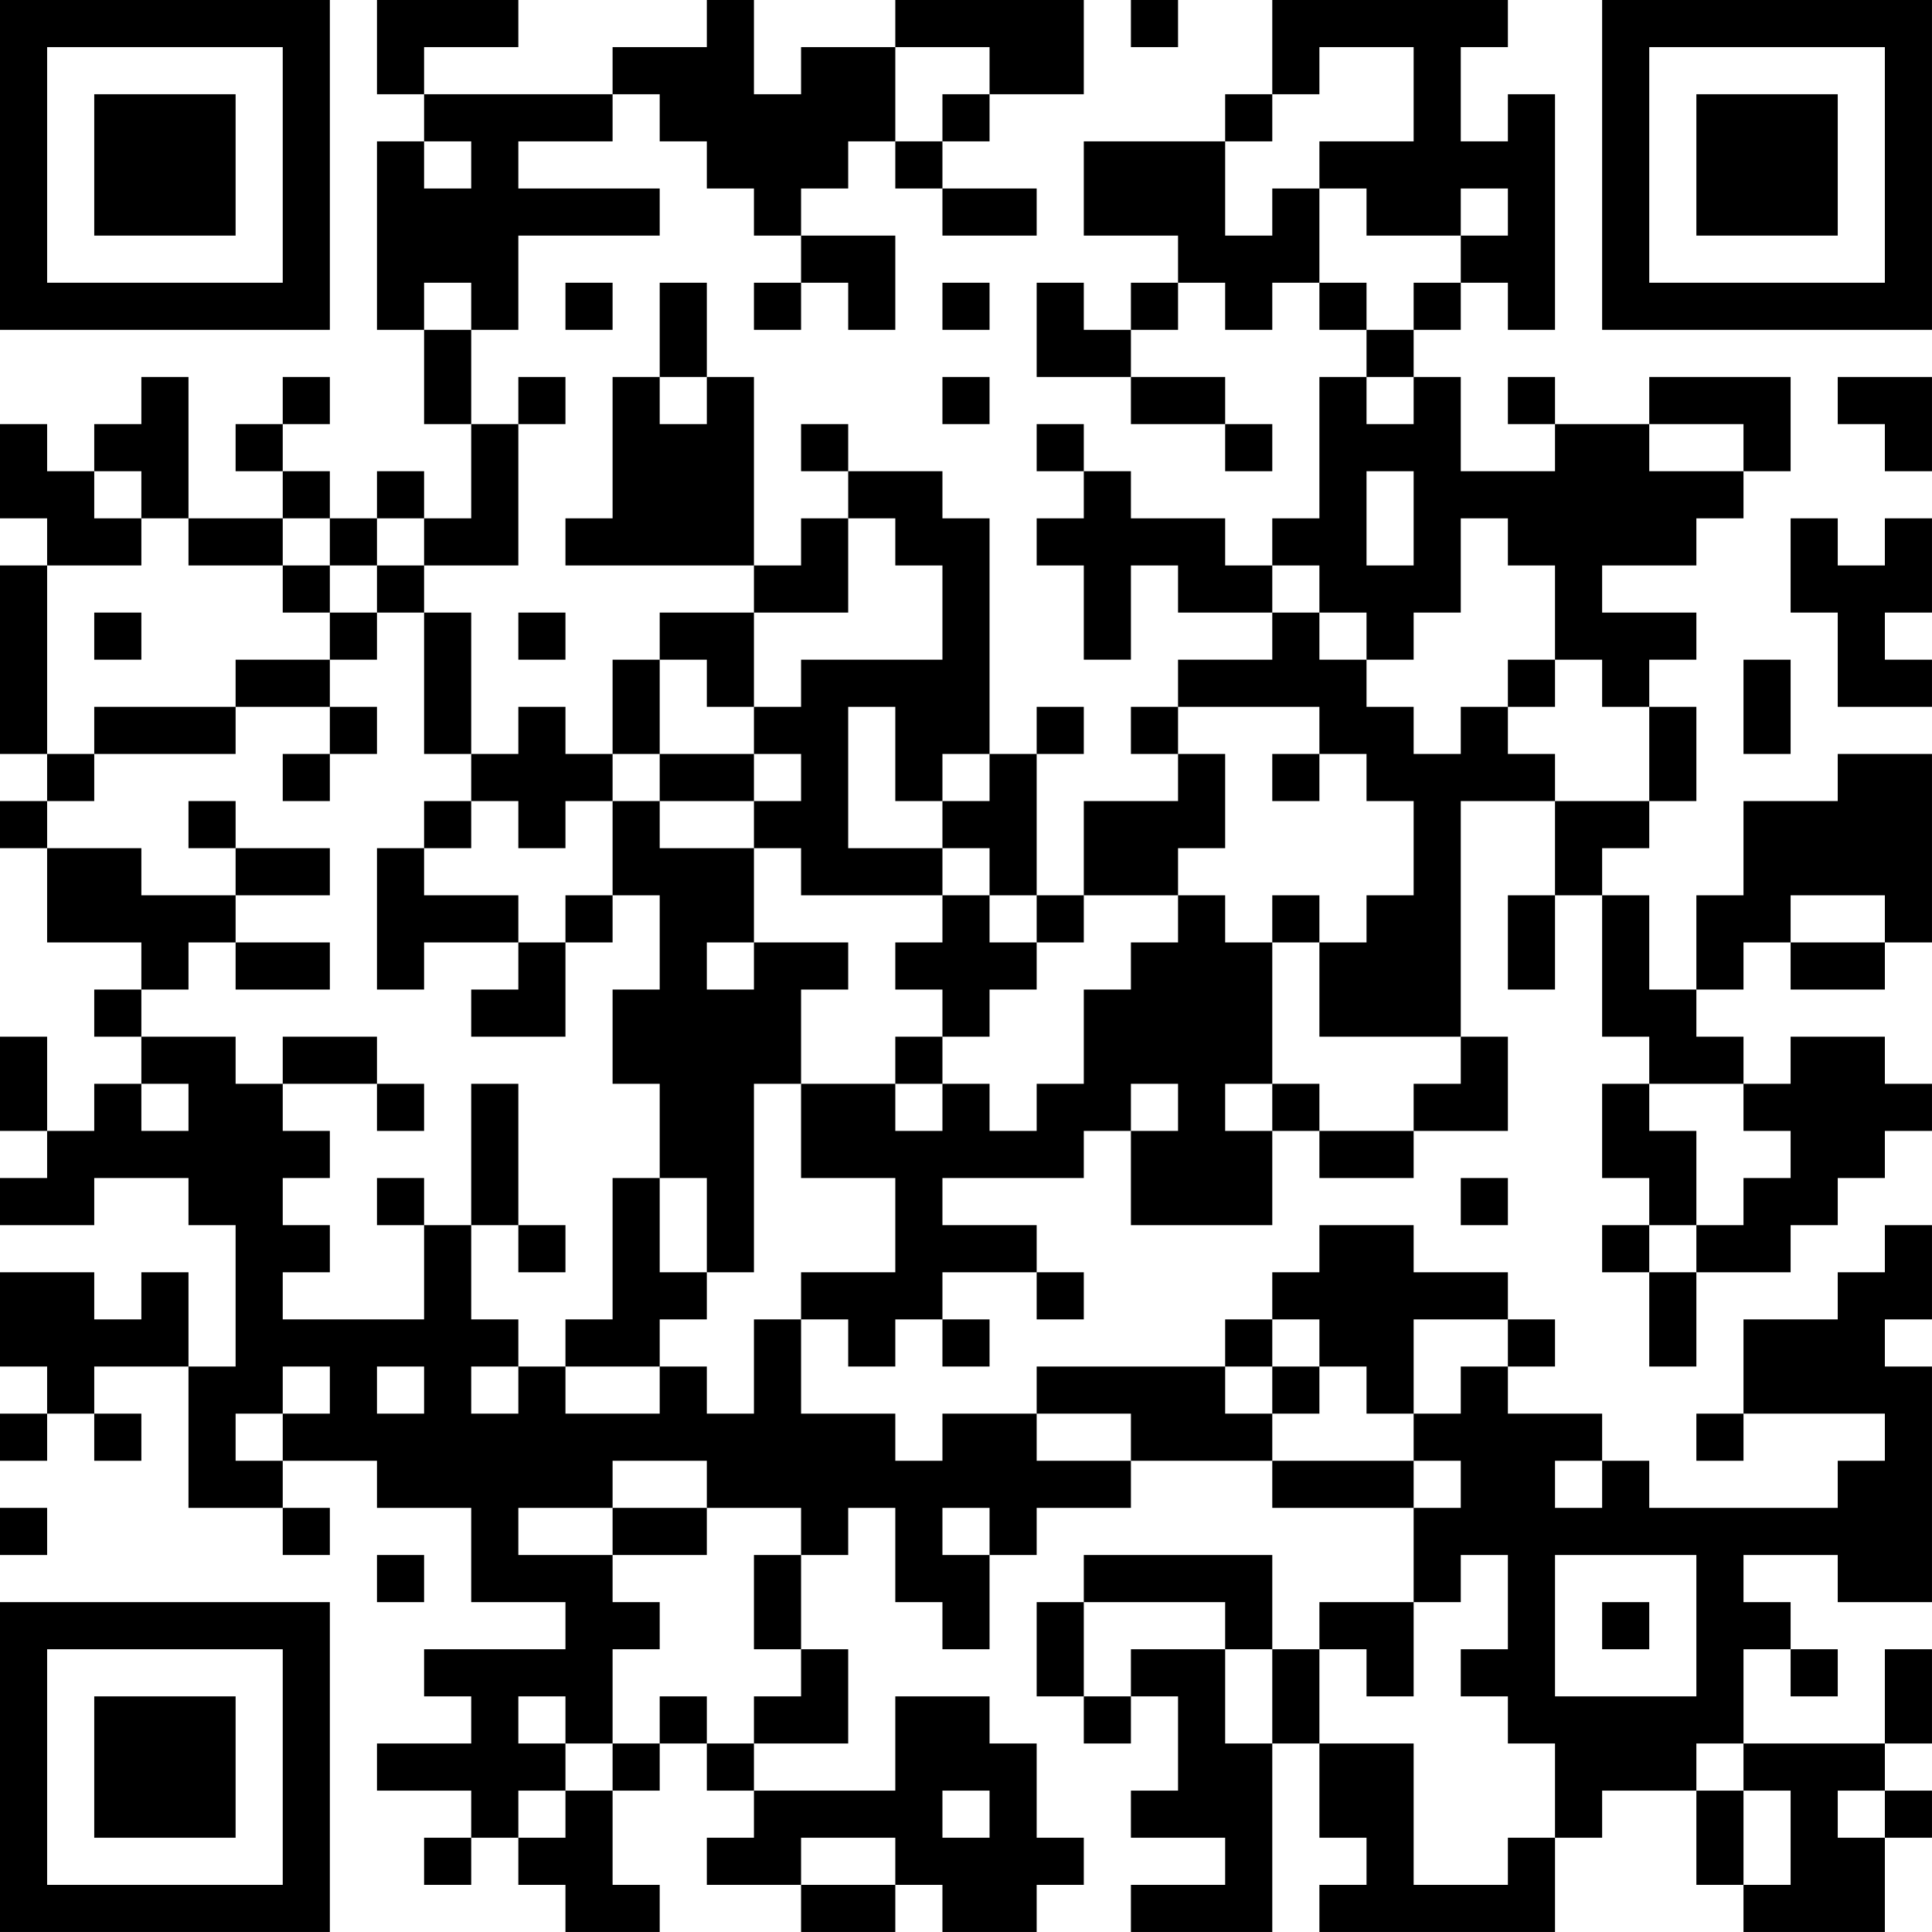 <?xml version="1.0" encoding="UTF-8"?>
<svg xmlns="http://www.w3.org/2000/svg" version="1.1" width="200" height="200" viewBox="0 0 200 200"><rect x="0" y="0" width="200" height="200" fill="#ffffff"/><g transform="scale(4.878)"><g transform="translate(0,0)"><path fill-rule="evenodd" d="M8 0L8 2L9 2L9 3L8 3L8 7L9 7L9 9L10 9L10 11L9 11L9 10L8 10L8 11L7 11L7 10L6 10L6 9L7 9L7 8L6 8L6 9L5 9L5 10L6 10L6 11L4 11L4 8L3 8L3 9L2 9L2 10L1 10L1 9L0 9L0 11L1 11L1 12L0 12L0 16L1 16L1 17L0 17L0 18L1 18L1 20L3 20L3 21L2 21L2 22L3 22L3 23L2 23L2 24L1 24L1 22L0 22L0 24L1 24L1 25L0 25L0 26L2 26L2 25L4 25L4 26L5 26L5 29L4 29L4 27L3 27L3 28L2 28L2 27L0 27L0 29L1 29L1 30L0 30L0 31L1 31L1 30L2 30L2 31L3 31L3 30L2 30L2 29L4 29L4 32L6 32L6 33L7 33L7 32L6 32L6 31L8 31L8 32L10 32L10 34L12 34L12 35L9 35L9 36L10 36L10 37L8 37L8 38L10 38L10 39L9 39L9 40L10 40L10 39L11 39L11 40L12 40L12 41L14 41L14 40L13 40L13 38L14 38L14 37L15 37L15 38L16 38L16 39L15 39L15 40L17 40L17 41L19 41L19 40L20 40L20 41L22 41L22 40L23 40L23 39L22 39L22 37L21 37L21 36L19 36L19 38L16 38L16 37L18 37L18 35L17 35L17 33L18 33L18 32L19 32L19 34L20 34L20 35L21 35L21 33L22 33L22 32L24 32L24 31L27 31L27 32L30 32L30 34L28 34L28 35L27 35L27 33L23 33L23 34L22 34L22 36L23 36L23 37L24 37L24 36L25 36L25 38L24 38L24 39L26 39L26 40L24 40L24 41L27 41L27 37L28 37L28 39L29 39L29 40L28 40L28 41L33 41L33 39L34 39L34 38L36 38L36 40L37 40L37 41L40 41L40 39L41 39L41 38L40 38L40 37L41 37L41 35L40 35L40 37L37 37L37 35L38 35L38 36L39 36L39 35L38 35L38 34L37 34L37 33L39 33L39 34L41 34L41 29L40 29L40 28L41 28L41 26L40 26L40 27L39 27L39 28L37 28L37 30L36 30L36 31L37 31L37 30L40 30L40 31L39 31L39 32L35 32L35 31L34 31L34 30L32 30L32 29L33 29L33 28L32 28L32 27L30 27L30 26L28 26L28 27L27 27L27 28L26 28L26 29L22 29L22 30L20 30L20 31L19 31L19 30L17 30L17 28L18 28L18 29L19 29L19 28L20 28L20 29L21 29L21 28L20 28L20 27L22 27L22 28L23 28L23 27L22 27L22 26L20 26L20 25L23 25L23 24L24 24L24 26L27 26L27 24L28 24L28 25L30 25L30 24L32 24L32 22L31 22L31 17L33 17L33 19L32 19L32 21L33 21L33 19L34 19L34 22L35 22L35 23L34 23L34 25L35 25L35 26L34 26L34 27L35 27L35 29L36 29L36 27L38 27L38 26L39 26L39 25L40 25L40 24L41 24L41 23L40 23L40 22L38 22L38 23L37 23L37 22L36 22L36 21L37 21L37 20L38 20L38 21L40 21L40 20L41 20L41 16L39 16L39 17L37 17L37 19L36 19L36 21L35 21L35 19L34 19L34 18L35 18L35 17L36 17L36 15L35 15L35 14L36 14L36 13L34 13L34 12L36 12L36 11L37 11L37 10L38 10L38 8L35 8L35 9L33 9L33 8L32 8L32 9L33 9L33 10L31 10L31 8L30 8L30 7L31 7L31 6L32 6L32 7L33 7L33 2L32 2L32 3L31 3L31 1L32 1L32 0L27 0L27 2L26 2L26 3L23 3L23 5L25 5L25 6L24 6L24 7L23 7L23 6L22 6L22 8L24 8L24 9L26 9L26 10L27 10L27 9L26 9L26 8L24 8L24 7L25 7L25 6L26 6L26 7L27 7L27 6L28 6L28 7L29 7L29 8L28 8L28 11L27 11L27 12L26 12L26 11L24 11L24 10L23 10L23 9L22 9L22 10L23 10L23 11L22 11L22 12L23 12L23 14L24 14L24 12L25 12L25 13L27 13L27 14L25 14L25 15L24 15L24 16L25 16L25 17L23 17L23 19L22 19L22 16L23 16L23 15L22 15L22 16L21 16L21 11L20 11L20 10L18 10L18 9L17 9L17 10L18 10L18 11L17 11L17 12L16 12L16 8L15 8L15 6L14 6L14 8L13 8L13 11L12 11L12 12L16 12L16 13L14 13L14 14L13 14L13 16L12 16L12 15L11 15L11 16L10 16L10 13L9 13L9 12L11 12L11 9L12 9L12 8L11 8L11 9L10 9L10 7L11 7L11 5L14 5L14 4L11 4L11 3L13 3L13 2L14 2L14 3L15 3L15 4L16 4L16 5L17 5L17 6L16 6L16 7L17 7L17 6L18 6L18 7L19 7L19 5L17 5L17 4L18 4L18 3L19 3L19 4L20 4L20 5L22 5L22 4L20 4L20 3L21 3L21 2L23 2L23 0L19 0L19 1L17 1L17 2L16 2L16 0L15 0L15 1L13 1L13 2L9 2L9 1L11 1L11 0ZM24 0L24 1L25 1L25 0ZM19 1L19 3L20 3L20 2L21 2L21 1ZM28 1L28 2L27 2L27 3L26 3L26 5L27 5L27 4L28 4L28 6L29 6L29 7L30 7L30 6L31 6L31 5L32 5L32 4L31 4L31 5L29 5L29 4L28 4L28 3L30 3L30 1ZM9 3L9 4L10 4L10 3ZM9 6L9 7L10 7L10 6ZM12 6L12 7L13 7L13 6ZM20 6L20 7L21 7L21 6ZM14 8L14 9L15 9L15 8ZM20 8L20 9L21 9L21 8ZM29 8L29 9L30 9L30 8ZM39 8L39 9L40 9L40 10L41 10L41 8ZM35 9L35 10L37 10L37 9ZM2 10L2 11L3 11L3 12L1 12L1 16L2 16L2 17L1 17L1 18L3 18L3 19L5 19L5 20L4 20L4 21L3 21L3 22L5 22L5 23L6 23L6 24L7 24L7 25L6 25L6 26L7 26L7 27L6 27L6 28L9 28L9 26L10 26L10 28L11 28L11 29L10 29L10 30L11 30L11 29L12 29L12 30L14 30L14 29L15 29L15 30L16 30L16 28L17 28L17 27L19 27L19 25L17 25L17 23L19 23L19 24L20 24L20 23L21 23L21 24L22 24L22 23L23 23L23 21L24 21L24 20L25 20L25 19L26 19L26 20L27 20L27 23L26 23L26 24L27 24L27 23L28 23L28 24L30 24L30 23L31 23L31 22L28 22L28 20L29 20L29 19L30 19L30 17L29 17L29 16L28 16L28 15L25 15L25 16L26 16L26 18L25 18L25 19L23 19L23 20L22 20L22 19L21 19L21 18L20 18L20 17L21 17L21 16L20 16L20 17L19 17L19 15L18 15L18 18L20 18L20 19L17 19L17 18L16 18L16 17L17 17L17 16L16 16L16 15L17 15L17 14L20 14L20 12L19 12L19 11L18 11L18 13L16 13L16 15L15 15L15 14L14 14L14 16L13 16L13 17L12 17L12 18L11 18L11 17L10 17L10 16L9 16L9 13L8 13L8 12L9 12L9 11L8 11L8 12L7 12L7 11L6 11L6 12L4 12L4 11L3 11L3 10ZM29 10L29 12L30 12L30 10ZM31 11L31 13L30 13L30 14L29 14L29 13L28 13L28 12L27 12L27 13L28 13L28 14L29 14L29 15L30 15L30 16L31 16L31 15L32 15L32 16L33 16L33 17L35 17L35 15L34 15L34 14L33 14L33 12L32 12L32 11ZM38 11L38 13L39 13L39 15L41 15L41 14L40 14L40 13L41 13L41 11L40 11L40 12L39 12L39 11ZM6 12L6 13L7 13L7 14L5 14L5 15L2 15L2 16L5 16L5 15L7 15L7 16L6 16L6 17L7 17L7 16L8 16L8 15L7 15L7 14L8 14L8 13L7 13L7 12ZM2 13L2 14L3 14L3 13ZM11 13L11 14L12 14L12 13ZM32 14L32 15L33 15L33 14ZM37 14L37 16L38 16L38 14ZM14 16L14 17L13 17L13 19L12 19L12 20L11 20L11 19L9 19L9 18L10 18L10 17L9 17L9 18L8 18L8 21L9 21L9 20L11 20L11 21L10 21L10 22L12 22L12 20L13 20L13 19L14 19L14 21L13 21L13 23L14 23L14 25L13 25L13 28L12 28L12 29L14 29L14 28L15 28L15 27L16 27L16 23L17 23L17 21L18 21L18 20L16 20L16 18L14 18L14 17L16 17L16 16ZM27 16L27 17L28 17L28 16ZM4 17L4 18L5 18L5 19L7 19L7 18L5 18L5 17ZM20 19L20 20L19 20L19 21L20 21L20 22L19 22L19 23L20 23L20 22L21 22L21 21L22 21L22 20L21 20L21 19ZM27 19L27 20L28 20L28 19ZM38 19L38 20L40 20L40 19ZM5 20L5 21L7 21L7 20ZM15 20L15 21L16 21L16 20ZM6 22L6 23L8 23L8 24L9 24L9 23L8 23L8 22ZM3 23L3 24L4 24L4 23ZM10 23L10 26L11 26L11 27L12 27L12 26L11 26L11 23ZM24 23L24 24L25 24L25 23ZM35 23L35 24L36 24L36 26L35 26L35 27L36 27L36 26L37 26L37 25L38 25L38 24L37 24L37 23ZM8 25L8 26L9 26L9 25ZM14 25L14 27L15 27L15 25ZM31 25L31 26L32 26L32 25ZM27 28L27 29L26 29L26 30L27 30L27 31L30 31L30 32L31 32L31 31L30 31L30 30L31 30L31 29L32 29L32 28L30 28L30 30L29 30L29 29L28 29L28 28ZM6 29L6 30L5 30L5 31L6 31L6 30L7 30L7 29ZM8 29L8 30L9 30L9 29ZM27 29L27 30L28 30L28 29ZM22 30L22 31L24 31L24 30ZM13 31L13 32L11 32L11 33L13 33L13 34L14 34L14 35L13 35L13 37L12 37L12 36L11 36L11 37L12 37L12 38L11 38L11 39L12 39L12 38L13 38L13 37L14 37L14 36L15 36L15 37L16 37L16 36L17 36L17 35L16 35L16 33L17 33L17 32L15 32L15 31ZM33 31L33 32L34 32L34 31ZM0 32L0 33L1 33L1 32ZM13 32L13 33L15 33L15 32ZM20 32L20 33L21 33L21 32ZM8 33L8 34L9 34L9 33ZM31 33L31 34L30 34L30 36L29 36L29 35L28 35L28 37L30 37L30 40L32 40L32 39L33 39L33 37L32 37L32 36L31 36L31 35L32 35L32 33ZM33 33L33 36L36 36L36 33ZM23 34L23 36L24 36L24 35L26 35L26 37L27 37L27 35L26 35L26 34ZM34 34L34 35L35 35L35 34ZM36 37L36 38L37 38L37 40L38 40L38 38L37 38L37 37ZM20 38L20 39L21 39L21 38ZM39 38L39 39L40 39L40 38ZM17 39L17 40L19 40L19 39ZM0 0L0 7L7 7L7 0ZM1 1L1 6L6 6L6 1ZM2 2L2 5L5 5L5 2ZM34 0L34 7L41 7L41 0ZM35 1L35 6L40 6L40 1ZM36 2L36 5L39 5L39 2ZM0 34L0 41L7 41L7 34ZM1 35L1 40L6 40L6 35ZM2 36L2 39L5 39L5 36Z" fill="#000000"/></g></g></svg>
